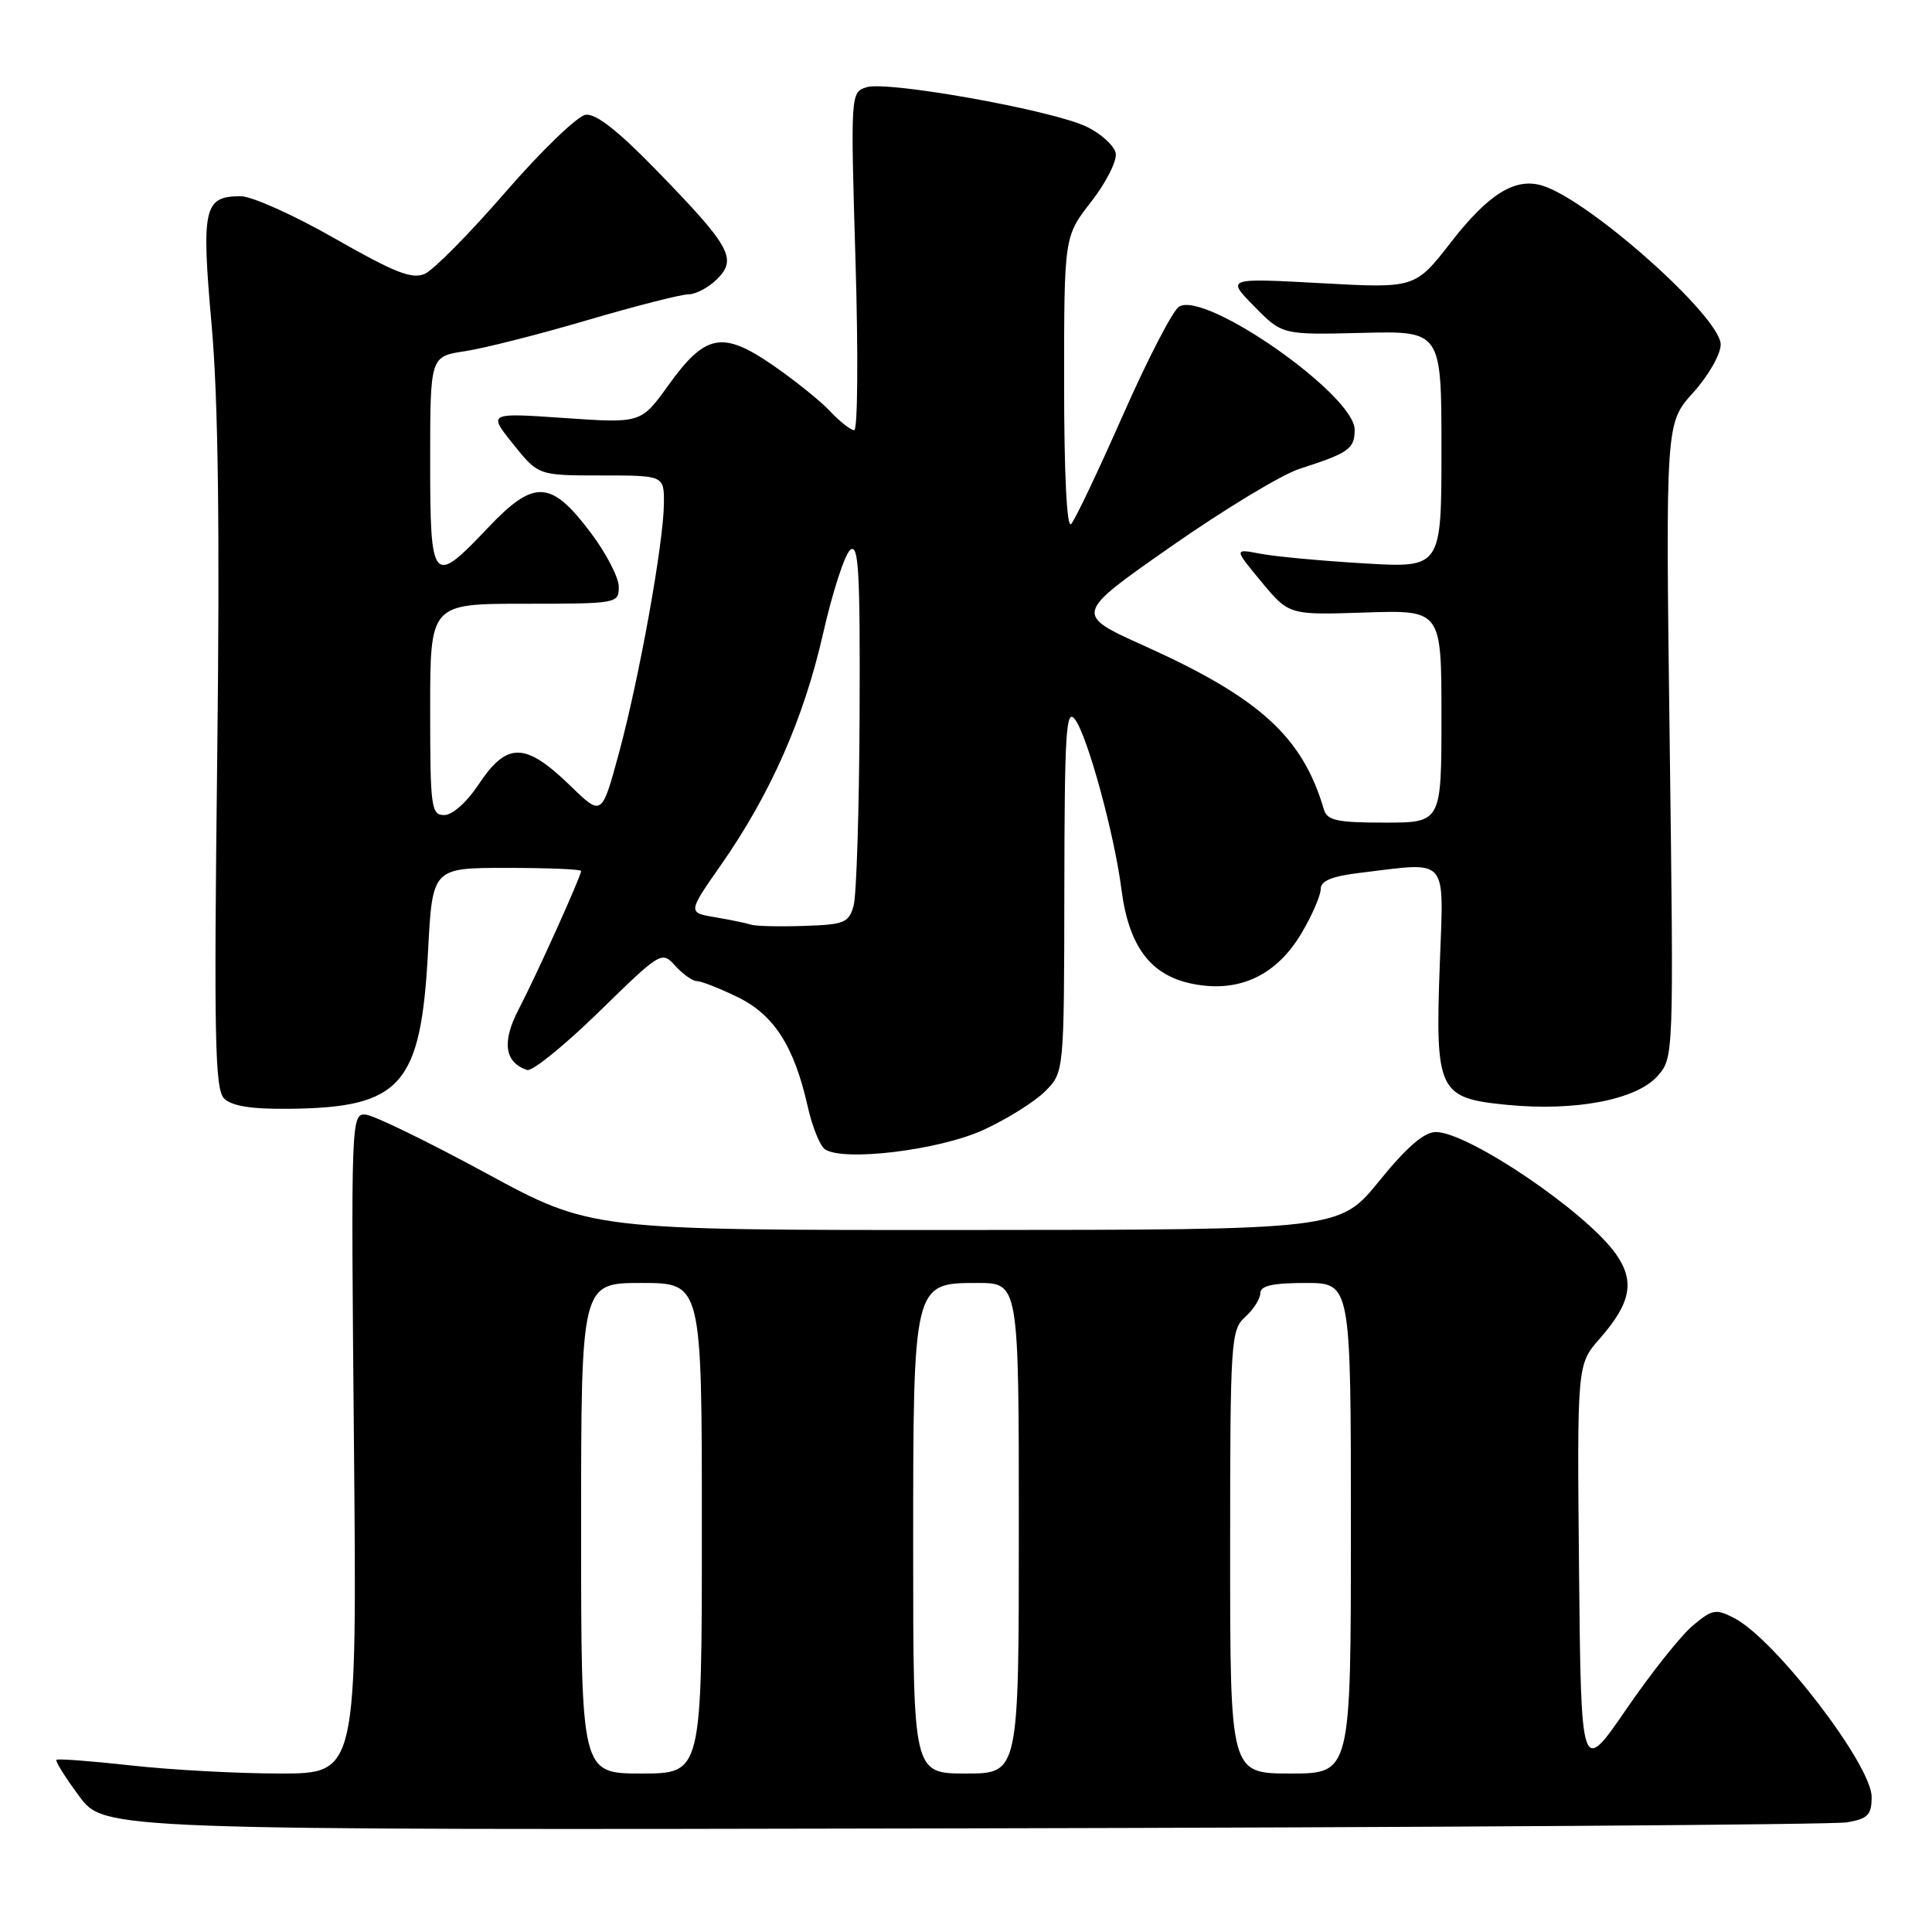 <?xml version="1.0" encoding="UTF-8" standalone="no"?>
<!DOCTYPE svg PUBLIC "-//W3C//DTD SVG 1.1//EN" "http://www.w3.org/Graphics/SVG/1.1/DTD/svg11.dtd" >
<svg xmlns="http://www.w3.org/2000/svg" xmlns:xlink="http://www.w3.org/1999/xlink" version="1.1" viewBox="0 0 256 256">
 <g >
 <path fill="currentColor"
d=" M 244.75 241.47 C 247.51 240.99 248.00 240.49 248.00 238.10 C 248.00 233.86 235.25 217.25 229.82 214.42 C 227.36 213.14 226.89 213.22 224.28 215.42 C 222.71 216.74 218.75 221.73 215.47 226.51 C 209.50 235.20 209.50 235.20 209.23 208.00 C 208.97 180.80 208.97 180.80 211.97 177.38 C 216.13 172.64 216.67 169.75 214.08 166.11 C 210.10 160.53 194.55 150.01 190.26 150.00 C 188.71 150.00 186.40 151.99 182.76 156.48 C 177.50 162.96 177.50 162.96 127.90 162.98 C 78.31 163.00 78.31 163.00 64.40 155.45 C 56.76 151.30 49.60 147.82 48.50 147.70 C 46.52 147.50 46.50 147.98 46.90 191.25 C 47.30 235.00 47.30 235.00 37.11 235.00 C 31.51 235.00 22.62 234.52 17.36 233.93 C 12.10 233.35 7.66 233.01 7.48 233.19 C 7.30 233.36 8.66 235.53 10.49 238.00 C 13.82 242.50 13.82 242.50 127.66 242.27 C 190.27 242.14 242.96 241.78 244.75 241.47 Z  M 130.29 149.73 C 133.41 148.30 137.10 145.99 138.48 144.61 C 141.00 142.09 141.00 142.09 141.03 117.80 C 141.06 96.95 141.26 93.76 142.44 95.32 C 144.10 97.51 147.65 110.49 148.59 117.80 C 149.57 125.45 152.47 129.29 158.10 130.38 C 164.24 131.58 169.20 129.23 172.53 123.53 C 173.89 121.22 175.00 118.64 175.00 117.80 C 175.00 116.71 176.49 116.10 180.25 115.65 C 192.10 114.22 191.30 113.31 190.78 127.75 C 190.16 144.64 190.58 145.51 199.71 146.40 C 208.75 147.28 216.87 145.72 219.64 142.57 C 221.78 140.15 221.78 140.02 221.24 98.11 C 220.70 56.07 220.70 56.07 224.35 52.03 C 226.36 49.81 228.00 46.94 228.00 45.65 C 228.00 42.01 210.62 26.52 204.38 24.60 C 200.78 23.49 197.25 25.68 192.28 32.07 C 187.51 38.21 187.51 38.21 175.01 37.52 C 162.50 36.84 162.50 36.84 166.20 40.60 C 169.90 44.37 169.90 44.37 180.45 44.11 C 191.00 43.84 191.00 43.84 191.00 59.55 C 191.00 75.26 191.00 75.26 180.75 74.65 C 175.11 74.32 168.93 73.74 167.00 73.37 C 163.50 72.70 163.50 72.70 167.15 77.10 C 170.81 81.50 170.81 81.50 180.90 81.16 C 191.00 80.83 191.00 80.83 191.00 94.91 C 191.00 109.00 191.00 109.00 183.47 109.00 C 177.16 109.00 175.85 108.72 175.42 107.25 C 172.59 97.63 166.93 92.47 151.65 85.59 C 142.33 81.39 142.33 81.39 155.12 72.45 C 162.15 67.53 169.84 62.88 172.20 62.12 C 178.73 60.02 179.50 59.48 179.50 56.94 C 179.50 52.34 159.67 38.46 156.22 40.64 C 155.39 41.16 152.04 47.64 148.78 55.04 C 145.51 62.44 142.43 68.93 141.92 69.45 C 141.36 70.03 141.00 62.79 141.00 50.86 C 141.00 31.33 141.00 31.33 144.59 26.73 C 146.56 24.20 148.02 21.31 147.84 20.31 C 147.65 19.32 145.93 17.73 144.00 16.80 C 139.51 14.61 117.59 10.68 114.81 11.56 C 112.71 12.23 112.70 12.40 113.36 34.62 C 113.73 46.93 113.65 57.00 113.19 57.00 C 112.73 57.00 111.29 55.88 110.00 54.50 C 108.72 53.13 105.29 50.38 102.39 48.38 C 95.73 43.80 93.46 44.23 88.57 51.04 C 84.94 56.09 84.94 56.09 74.80 55.39 C 64.66 54.69 64.66 54.69 68.00 58.85 C 71.33 63.00 71.33 63.00 79.67 63.00 C 88.00 63.00 88.00 63.00 87.97 66.75 C 87.92 72.02 84.69 89.93 82.00 99.83 C 79.74 108.16 79.74 108.16 75.62 104.16 C 69.58 98.30 67.18 98.26 63.38 104.00 C 61.86 106.29 59.94 108.00 58.87 108.00 C 57.13 108.00 57.00 107.00 57.00 94.00 C 57.00 80.00 57.00 80.00 69.50 80.00 C 81.80 80.00 82.00 79.96 81.99 77.75 C 81.99 76.51 80.29 73.25 78.21 70.50 C 72.98 63.58 70.76 63.49 64.64 69.95 C 57.31 77.70 57.00 77.34 57.00 61.11 C 57.00 47.23 57.00 47.23 61.59 46.54 C 64.12 46.16 71.43 44.31 77.83 42.42 C 84.23 40.54 90.26 39.00 91.23 39.00 C 92.20 39.00 93.91 38.09 95.02 36.98 C 97.70 34.30 96.81 32.68 87.13 22.71 C 81.93 17.35 78.96 15.01 77.60 15.21 C 76.51 15.37 71.75 19.96 67.01 25.42 C 62.28 30.88 57.46 35.76 56.30 36.28 C 54.60 37.04 52.30 36.13 44.38 31.61 C 38.98 28.52 33.37 26.00 31.90 26.00 C 27.01 26.00 26.66 27.52 28.04 43.05 C 28.92 52.93 29.14 70.14 28.78 100.63 C 28.34 137.62 28.48 144.34 29.70 145.56 C 30.71 146.56 33.33 146.98 38.32 146.92 C 53.19 146.77 55.78 143.82 56.72 126.03 C 57.30 115.00 57.30 115.00 67.15 115.00 C 72.57 115.00 77.00 115.18 77.00 115.41 C 77.00 116.10 71.06 129.27 68.72 133.75 C 66.47 138.06 66.86 140.79 69.85 141.78 C 70.51 142.00 74.79 138.54 79.36 134.08 C 87.58 126.05 87.68 125.99 89.49 127.99 C 90.49 129.09 91.77 130.00 92.34 130.00 C 92.91 130.00 95.33 130.95 97.72 132.11 C 102.55 134.45 105.24 138.64 107.03 146.64 C 107.62 149.28 108.65 151.82 109.30 152.28 C 111.73 153.95 124.42 152.41 130.29 149.73 Z  M 77.00 202.50 C 77.00 170.00 77.00 170.00 85.00 170.00 C 93.00 170.00 93.00 170.00 93.00 202.50 C 93.00 235.00 93.00 235.00 85.00 235.00 C 77.00 235.00 77.00 235.00 77.00 202.50 Z  M 121.00 205.45 C 121.00 169.93 120.98 170.00 129.53 170.00 C 135.00 170.00 135.00 170.00 135.00 202.50 C 135.00 235.00 135.00 235.00 128.00 235.00 C 121.00 235.00 121.00 235.00 121.00 205.45 Z  M 163.00 205.65 C 163.00 177.58 163.09 176.23 165.00 174.50 C 166.10 173.50 167.00 172.08 167.00 171.35 C 167.00 170.37 168.64 170.00 173.00 170.00 C 179.00 170.00 179.00 170.00 179.00 202.50 C 179.00 235.00 179.00 235.00 171.00 235.00 C 163.00 235.00 163.00 235.00 163.00 205.65 Z  M 99.50 122.52 C 98.95 122.33 96.84 121.89 94.81 121.55 C 91.12 120.93 91.12 120.93 95.51 114.64 C 102.07 105.27 106.51 95.21 109.05 84.00 C 110.30 78.49 111.92 73.48 112.66 72.87 C 113.77 71.94 113.98 75.62 113.90 94.63 C 113.85 107.21 113.49 118.62 113.11 120.00 C 112.48 122.28 111.89 122.52 106.46 122.69 C 103.18 122.80 100.05 122.72 99.50 122.52 Z "/>
</g>
</svg>
